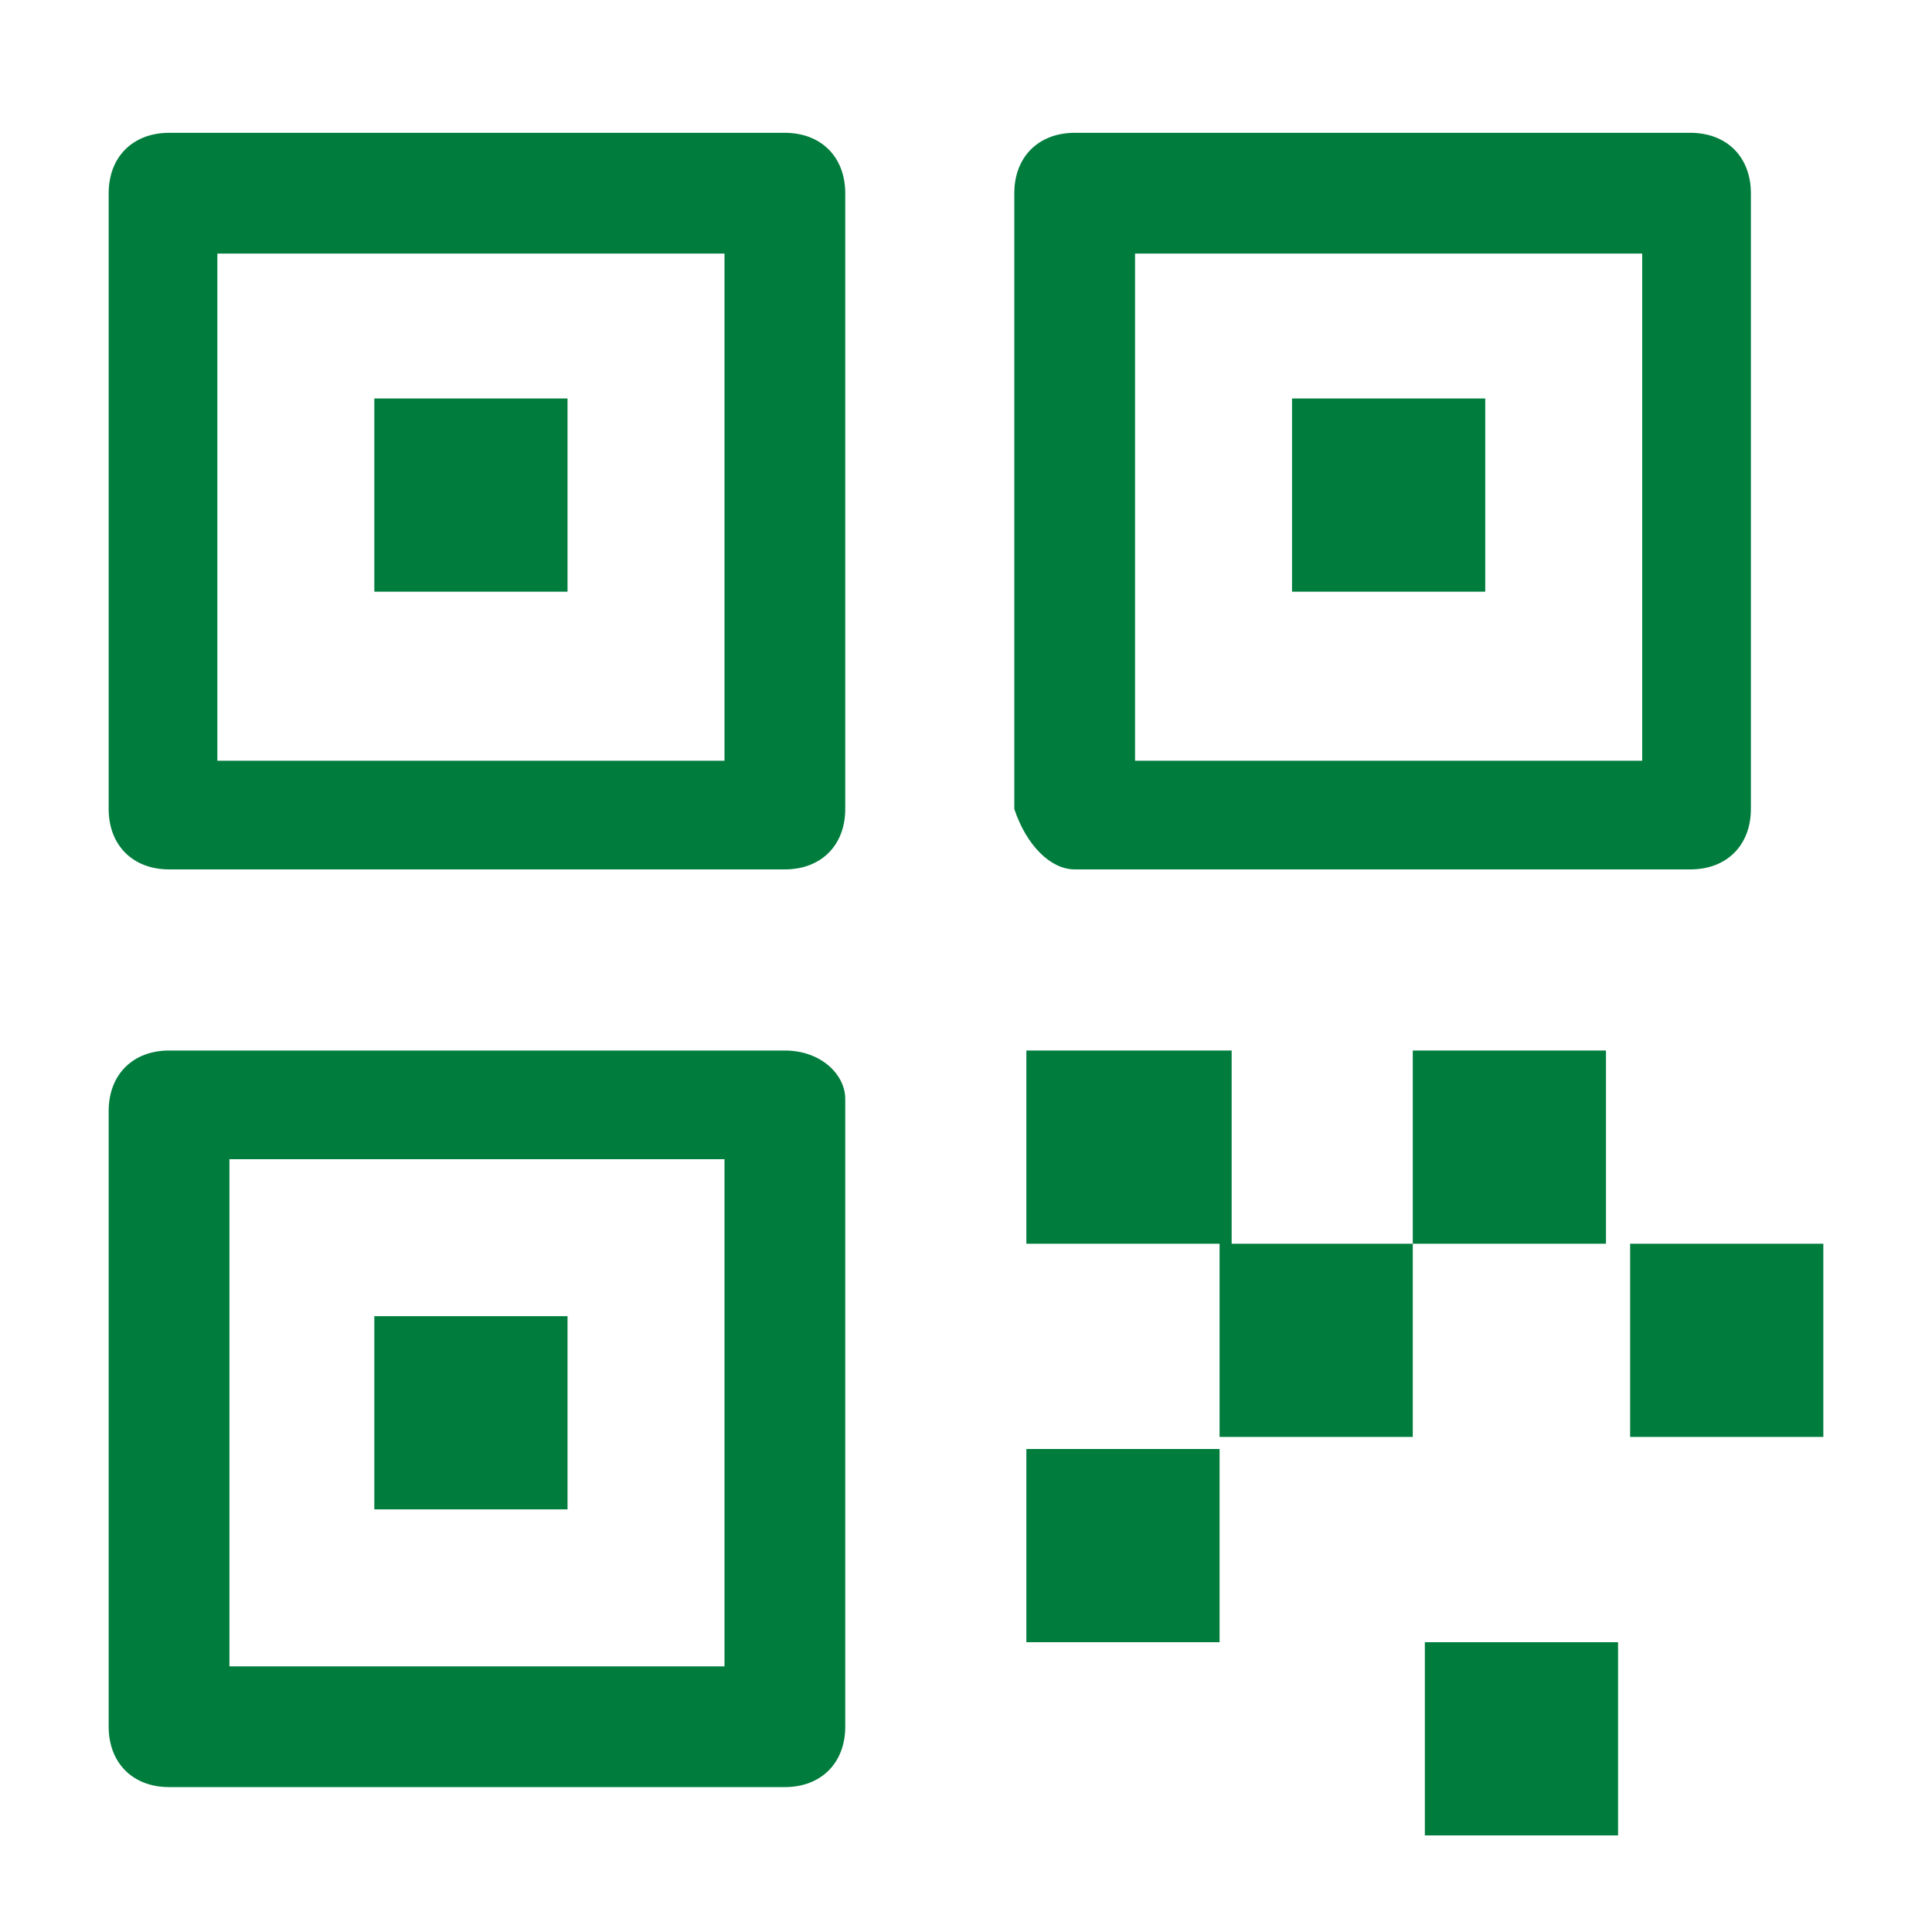 <?xml version="1.0" encoding="utf-8"?>
<!-- Generator: Adobe Illustrator 23.0.1, SVG Export Plug-In . SVG Version: 6.00 Build 0)  -->
<svg version="1.1" id="Layer_1" xmlns="http://www.w3.org/2000/svg" xmlns:xlink="http://www.w3.org/1999/xlink" x="0px" y="0px"
	 viewBox="0 0 16 16" style="enable-background:new 0 0 16 16;" xml:space="preserve">
<style type="text/css">
	.st0{fill:#007C3D;fill-opacity:0;}
	.st1{fill:#007C3D;}
</style>
<g id="FAQ" transform="translate(643 1998)">
	<rect id="Rectangle_982" x="-642.2" y="-1997" class="st0" width="14.4" height="14.4"/>
</g>
<g id="generate_QR" transform="translate(0 -1.411)">
	<g id="Group_37874" transform="translate(0 1.411)">
		<g id="Group_37873">
			<rect id="Rectangle_18636" x="3.1" y="3.3" class="st1" width="1.6" height="1.6"/>
			<rect id="Rectangle_18637" x="8.5" y="12" class="st1" width="1.6" height="1.6"/>
			<rect id="Rectangle_18638" x="13.5" y="10.3" class="st1" width="1.6" height="1.6"/>
			<path id="Path_43275" class="st1" d="M11.8,10.3h-1.6V8.7H8.5v1.6h1.6v1.6h1.6V10.3h1.6V8.7h-1.6V10.3z"/>
			<rect id="Rectangle_18639" x="11.8" y="13.6" class="st1" width="1.6" height="1.6"/>
			<path id="Path_43276" class="st1" d="M1.4,7.2h5.1C6.8,7.2,7,7,7,6.7c0,0,0,0,0,0V1.6c0-0.3-0.2-0.5-0.5-0.5l0,0H1.4
				c-0.3,0-0.5,0.2-0.5,0.5v5.1C0.9,7,1.1,7.2,1.4,7.2L1.4,7.2z M1.8,2.1H6v4.2H1.8L1.8,2.1z"/>
			<rect id="Rectangle_18640" x="10.7" y="3.3" class="st1" width="1.6" height="1.6"/>
			<path id="Path_43277" class="st1" d="M8.9,7.2h5.1c0.3,0,0.5-0.2,0.5-0.5V1.6c0-0.3-0.2-0.5-0.5-0.5l0,0H8.9
				c-0.3,0-0.5,0.2-0.5,0.5c0,0,0,0,0,0v5.1C8.5,7,8.7,7.2,8.9,7.2C8.9,7.2,8.9,7.2,8.9,7.2z M9.4,2.1h4.2v4.2H9.4V2.1z"/>
			<rect id="Rectangle_18641" x="3.1" y="10.9" class="st1" width="1.6" height="1.6"/>
			<path id="Path_43278" class="st1" d="M6.5,8.7H1.4c-0.3,0-0.5,0.2-0.5,0.5l0,0v5.1c0,0.3,0.2,0.5,0.5,0.5c0,0,0,0,0,0h5.1
				c0.3,0,0.5-0.2,0.5-0.5V9.1C7,8.9,6.8,8.7,6.5,8.7z M6,13.8H1.9V9.6H6V13.8z"/>
		</g>
	</g>
</g>
</svg>
